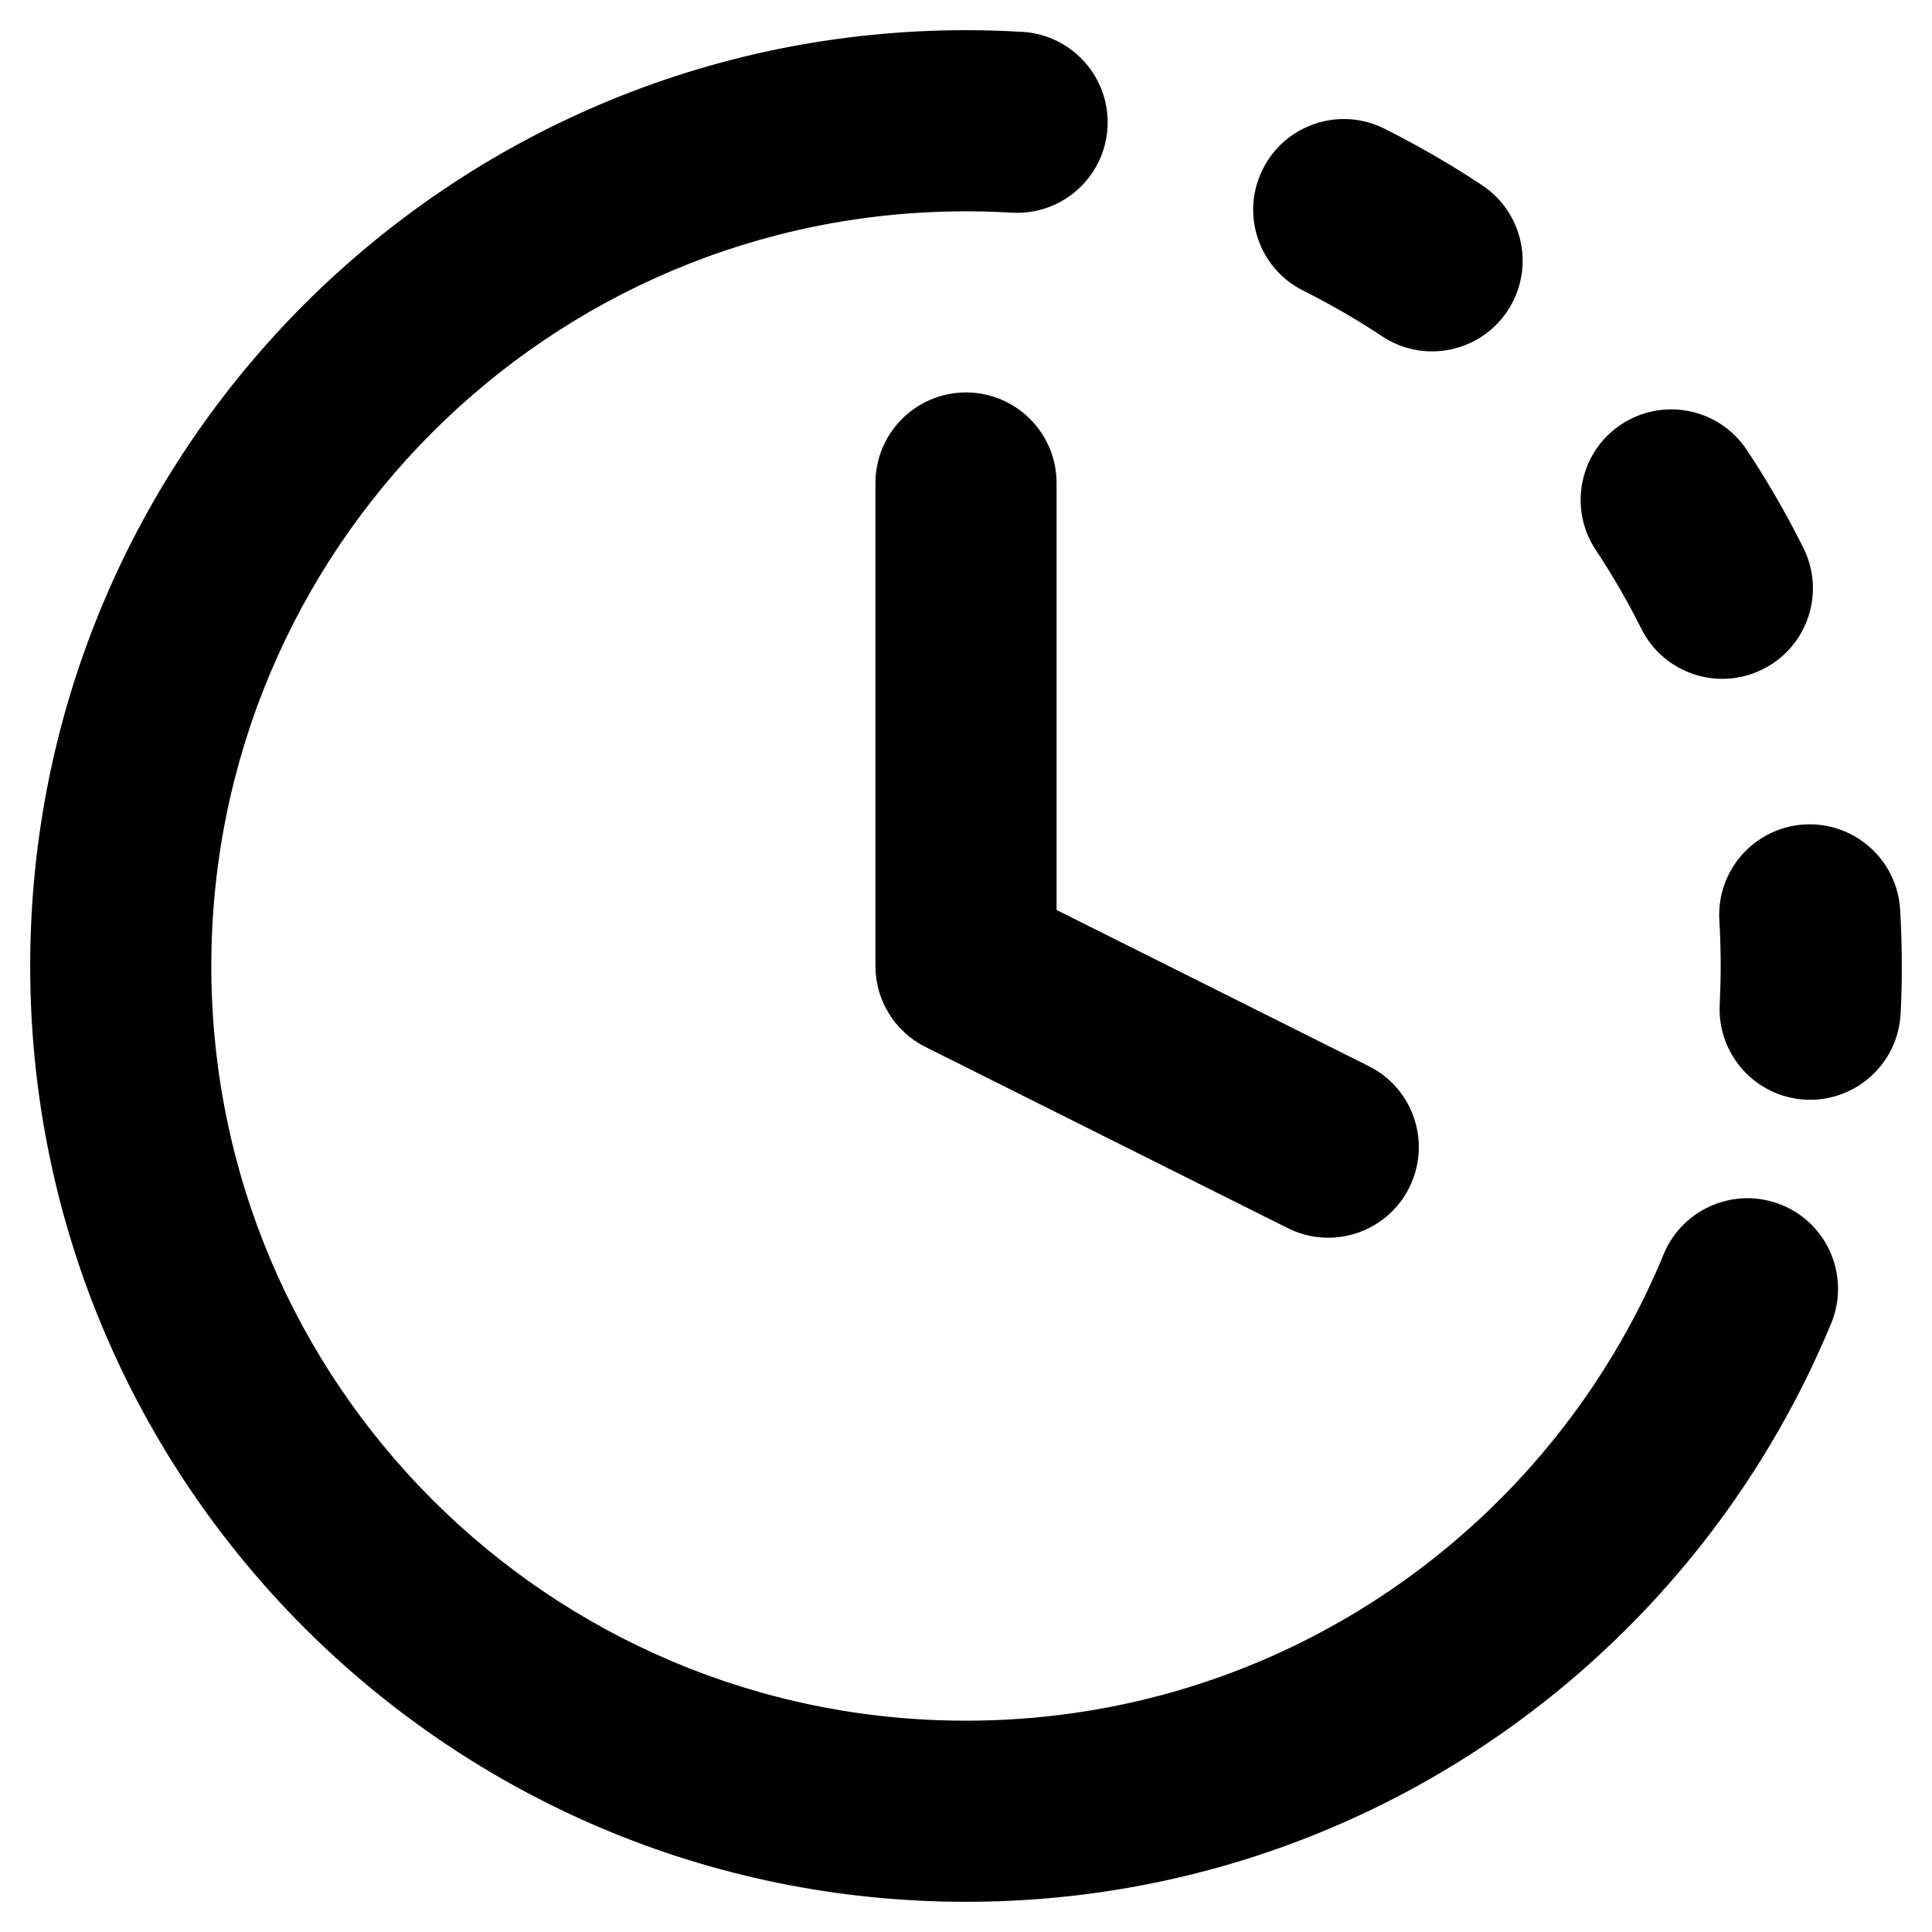 <svg viewBox="0 0 16 16" width="16" height="16" fill="black" xmlns="http://www.w3.org/2000/svg">
 <g transform="translate(0.25, 0.25)">
  <path d="M1.5 7.75C1.5 4.298 4.298 1.5 7.75 1.5C7.877 1.5 8.003 1.504 8.128 1.511C8.542 1.536 8.897 1.221 8.922 0.807C8.946 0.394 8.631 0.039 8.218 0.014C8.063 0.005 7.907 0 7.75 0C3.47 0 0 3.47 0 7.75C0 12.03 3.47 15.5 7.75 15.5C10.716 15.5 13.292 13.834 14.594 11.389C14.65 11.285 14.703 11.179 14.754 11.072C14.81 10.953 14.864 10.832 14.915 10.71C15.073 10.327 14.891 9.888 14.508 9.73C14.125 9.572 13.687 9.754 13.528 10.136C13.488 10.235 13.444 10.332 13.399 10.428C13.358 10.515 13.315 10.6 13.27 10.684C12.218 12.659 10.14 14 7.75 14C4.298 14 1.5 11.202 1.5 7.75Z" fill-rule="NONZERO"></path>
  <path d="M10.208 1.151C10.393 0.78 10.844 0.63 11.214 0.815C11.494 0.956 11.765 1.112 12.024 1.284C12.369 1.513 12.464 1.978 12.235 2.324C12.007 2.669 11.541 2.764 11.196 2.535C10.987 2.396 10.768 2.27 10.543 2.157C10.172 1.972 10.022 1.521 10.208 1.151Z" fill-rule="NONZERO"></path>
  <path d="M13.176 3.265C13.522 3.036 13.987 3.131 14.216 3.476C14.388 3.735 14.544 4.006 14.684 4.286C14.87 4.657 14.72 5.107 14.349 5.292C13.979 5.478 13.528 5.328 13.343 4.957C13.23 4.732 13.104 4.513 12.965 4.304C12.736 3.959 12.831 3.493 13.176 3.265Z" fill-rule="NONZERO"></path>
  <path d="M14.693 6.578C15.106 6.554 15.461 6.869 15.486 7.282C15.495 7.437 15.5 7.593 15.5 7.75C15.5 7.883 15.497 8.014 15.49 8.145C15.469 8.559 15.117 8.877 14.703 8.857C14.29 8.836 13.971 8.484 13.992 8.07C13.997 7.964 14 7.857 14 7.75C14 7.623 13.996 7.497 13.989 7.372C13.964 6.958 14.279 6.603 14.693 6.578Z" fill-rule="NONZERO"></path>
  <path d="M7.75 3C8.164 3 8.5 3.336 8.5 3.75L8.5 7.286L11.085 8.579C11.456 8.764 11.606 9.215 11.421 9.585C11.236 9.956 10.785 10.106 10.415 9.921L7.415 8.421C7.16 8.294 7 8.034 7 7.75L7 3.75C7 3.336 7.336 3 7.75 3Z" fill-rule="NONZERO"></path>
 </g>
</svg>